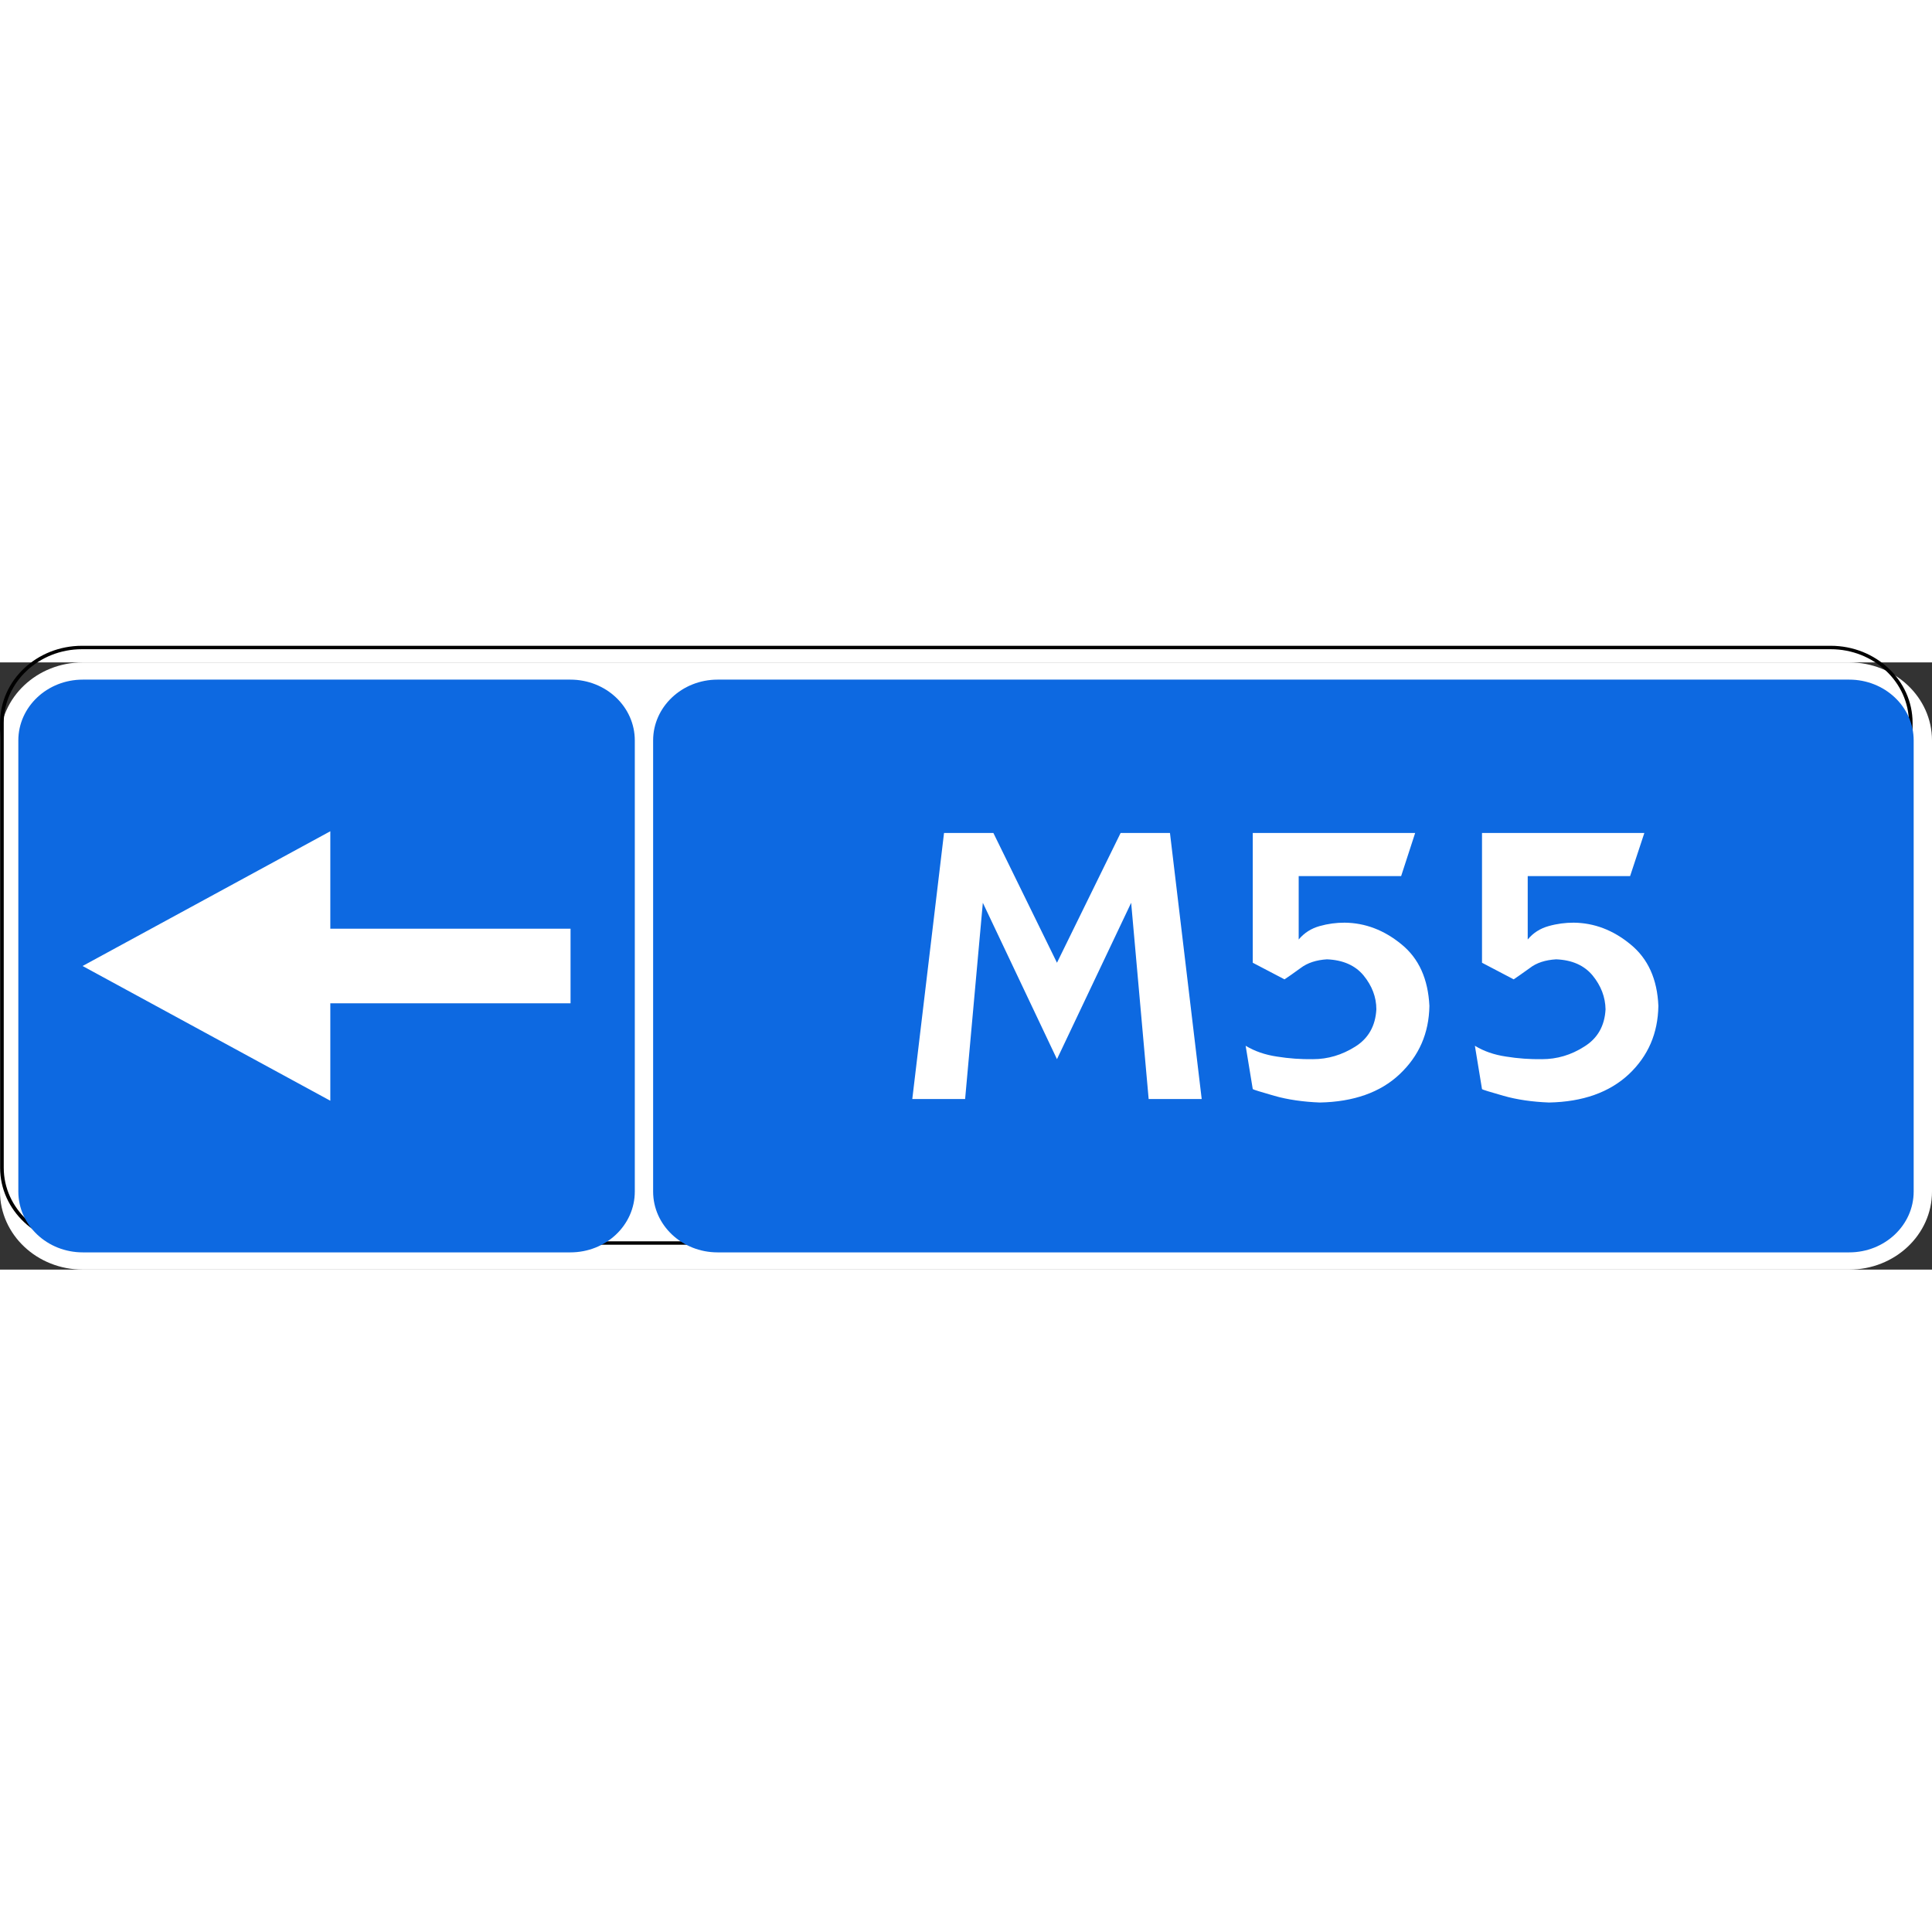 <?xml version="1.0" encoding="UTF-8"?>
<svg xmlns="http://www.w3.org/2000/svg" xmlns:xlink="http://www.w3.org/1999/xlink" width="35px" height="35px" viewBox="0 0 35 11" version="1.1">
<rect x="0" y="0" width="35" height="11" fill="#333333" stroke="none"/>
<g id="surface1">
<path style=" stroke:none;fill-rule:nonzero;fill:rgb(100%,100%,100%);fill-opacity:1;" d="M 1.5 0 L 33.5 0 C 34.328 0 35 0.633 35 1.414 L 35 9.586 C 35 10.367 34.328 11 33.5 11 L 1.5 11 C 0.672 11 0 10.367 0 9.586 L 0 1.414 C 0 0.633 0.672 0 1.5 0 Z M 1.5 0 "/>
<path style="fill:none;stroke-width:2;stroke-linecap:butt;stroke-linejoin:miter;stroke:rgb(0%,0%,0%);stroke-opacity:1;stroke-miterlimit:4;" d="M 45 703.356 L 1005 703.356 C 1029.258 703.356 1048.945 723.119 1048.945 747.355 L 1048.945 1007.369 C 1048.945 1031.606 1029.258 1051.368 1005 1051.368 L 45 1051.368 C 20.742 1051.368 1.055 1031.606 1.055 1007.369 L 1.055 747.355 C 1.055 723.119 20.742 703.356 45 703.356 Z M 45 703.356 " transform="matrix(0.033,0,0,0.031,0,-22.074)"/>
<path style=" stroke:none;fill-rule:nonzero;fill:rgb(5.098%,41.176%,88.235%);fill-opacity:1;" d="M 1.5 0.312 C 0.855 0.312 0.332 0.805 0.332 1.414 L 0.332 9.586 C 0.332 10.195 0.855 10.688 1.5 10.688 L 10.332 10.688 C 10.98 10.688 11.5 10.195 11.5 9.586 L 11.5 1.414 C 11.5 0.805 10.98 0.312 10.332 0.312 Z M 5.984 3.059 L 5.984 4.824 L 10.336 4.824 L 10.336 6.176 L 5.984 6.176 L 5.984 7.941 L 1.496 5.5 Z M 5.984 3.059 "/>
<path style=" stroke:none;fill-rule:nonzero;fill:rgb(5.098%,41.176%,88.235%);fill-opacity:1;" d="M 13 0.312 C 12.355 0.312 11.832 0.805 11.832 1.414 L 11.832 9.586 C 11.832 10.195 12.355 10.688 13 10.688 L 33.5 10.688 C 34.145 10.688 34.668 10.195 34.668 9.586 L 34.668 1.414 C 34.668 0.805 34.145 0.312 33.5 0.312 Z M 17.102 3.09 L 17.996 3.09 L 19.148 5.441 L 20.301 3.09 L 21.195 3.09 L 21.77 7.91 L 20.809 7.91 L 20.492 4.355 L 19.148 7.188 L 17.805 4.355 L 17.484 7.91 L 16.527 7.91 Z M 22.695 3.09 L 25.637 3.09 L 25.383 3.871 L 23.527 3.871 L 23.527 5.02 C 23.629 4.898 23.754 4.82 23.906 4.777 C 24.059 4.734 24.207 4.715 24.359 4.715 C 24.73 4.719 25.074 4.848 25.391 5.109 C 25.707 5.367 25.871 5.738 25.895 6.223 C 25.887 6.719 25.707 7.129 25.355 7.461 C 25.008 7.789 24.523 7.961 23.91 7.973 C 23.609 7.961 23.332 7.922 23.086 7.852 C 22.84 7.781 22.711 7.742 22.695 7.73 L 22.566 6.945 C 22.727 7.043 22.918 7.109 23.133 7.141 C 23.352 7.176 23.566 7.191 23.785 7.188 C 24.055 7.188 24.309 7.113 24.551 6.961 C 24.789 6.812 24.918 6.586 24.934 6.285 C 24.934 6.062 24.855 5.859 24.703 5.672 C 24.551 5.488 24.328 5.391 24.039 5.379 C 23.848 5.391 23.688 5.441 23.559 5.539 C 23.43 5.633 23.336 5.699 23.27 5.742 L 22.695 5.441 Z M 26.848 3.09 L 29.789 3.09 L 29.531 3.871 L 27.676 3.871 L 27.676 5.02 C 27.777 4.898 27.902 4.82 28.055 4.777 C 28.207 4.734 28.359 4.715 28.508 4.715 C 28.879 4.719 29.223 4.848 29.539 5.109 C 29.855 5.367 30.023 5.738 30.043 6.223 C 30.035 6.719 29.859 7.129 29.508 7.461 C 29.156 7.789 28.676 7.961 28.062 7.973 C 27.758 7.961 27.484 7.922 27.238 7.852 C 26.992 7.781 26.859 7.742 26.848 7.73 L 26.719 6.945 C 26.879 7.043 27.066 7.109 27.285 7.141 C 27.5 7.176 27.719 7.191 27.934 7.188 C 28.207 7.188 28.461 7.113 28.699 6.961 C 28.941 6.812 29.07 6.586 29.086 6.285 C 29.082 6.062 29.004 5.859 28.852 5.672 C 28.699 5.488 28.48 5.391 28.191 5.379 C 27.996 5.391 27.836 5.441 27.711 5.539 C 27.582 5.633 27.484 5.699 27.422 5.742 L 26.848 5.441 Z M 26.848 3.09 "/>
</g>
</svg>

